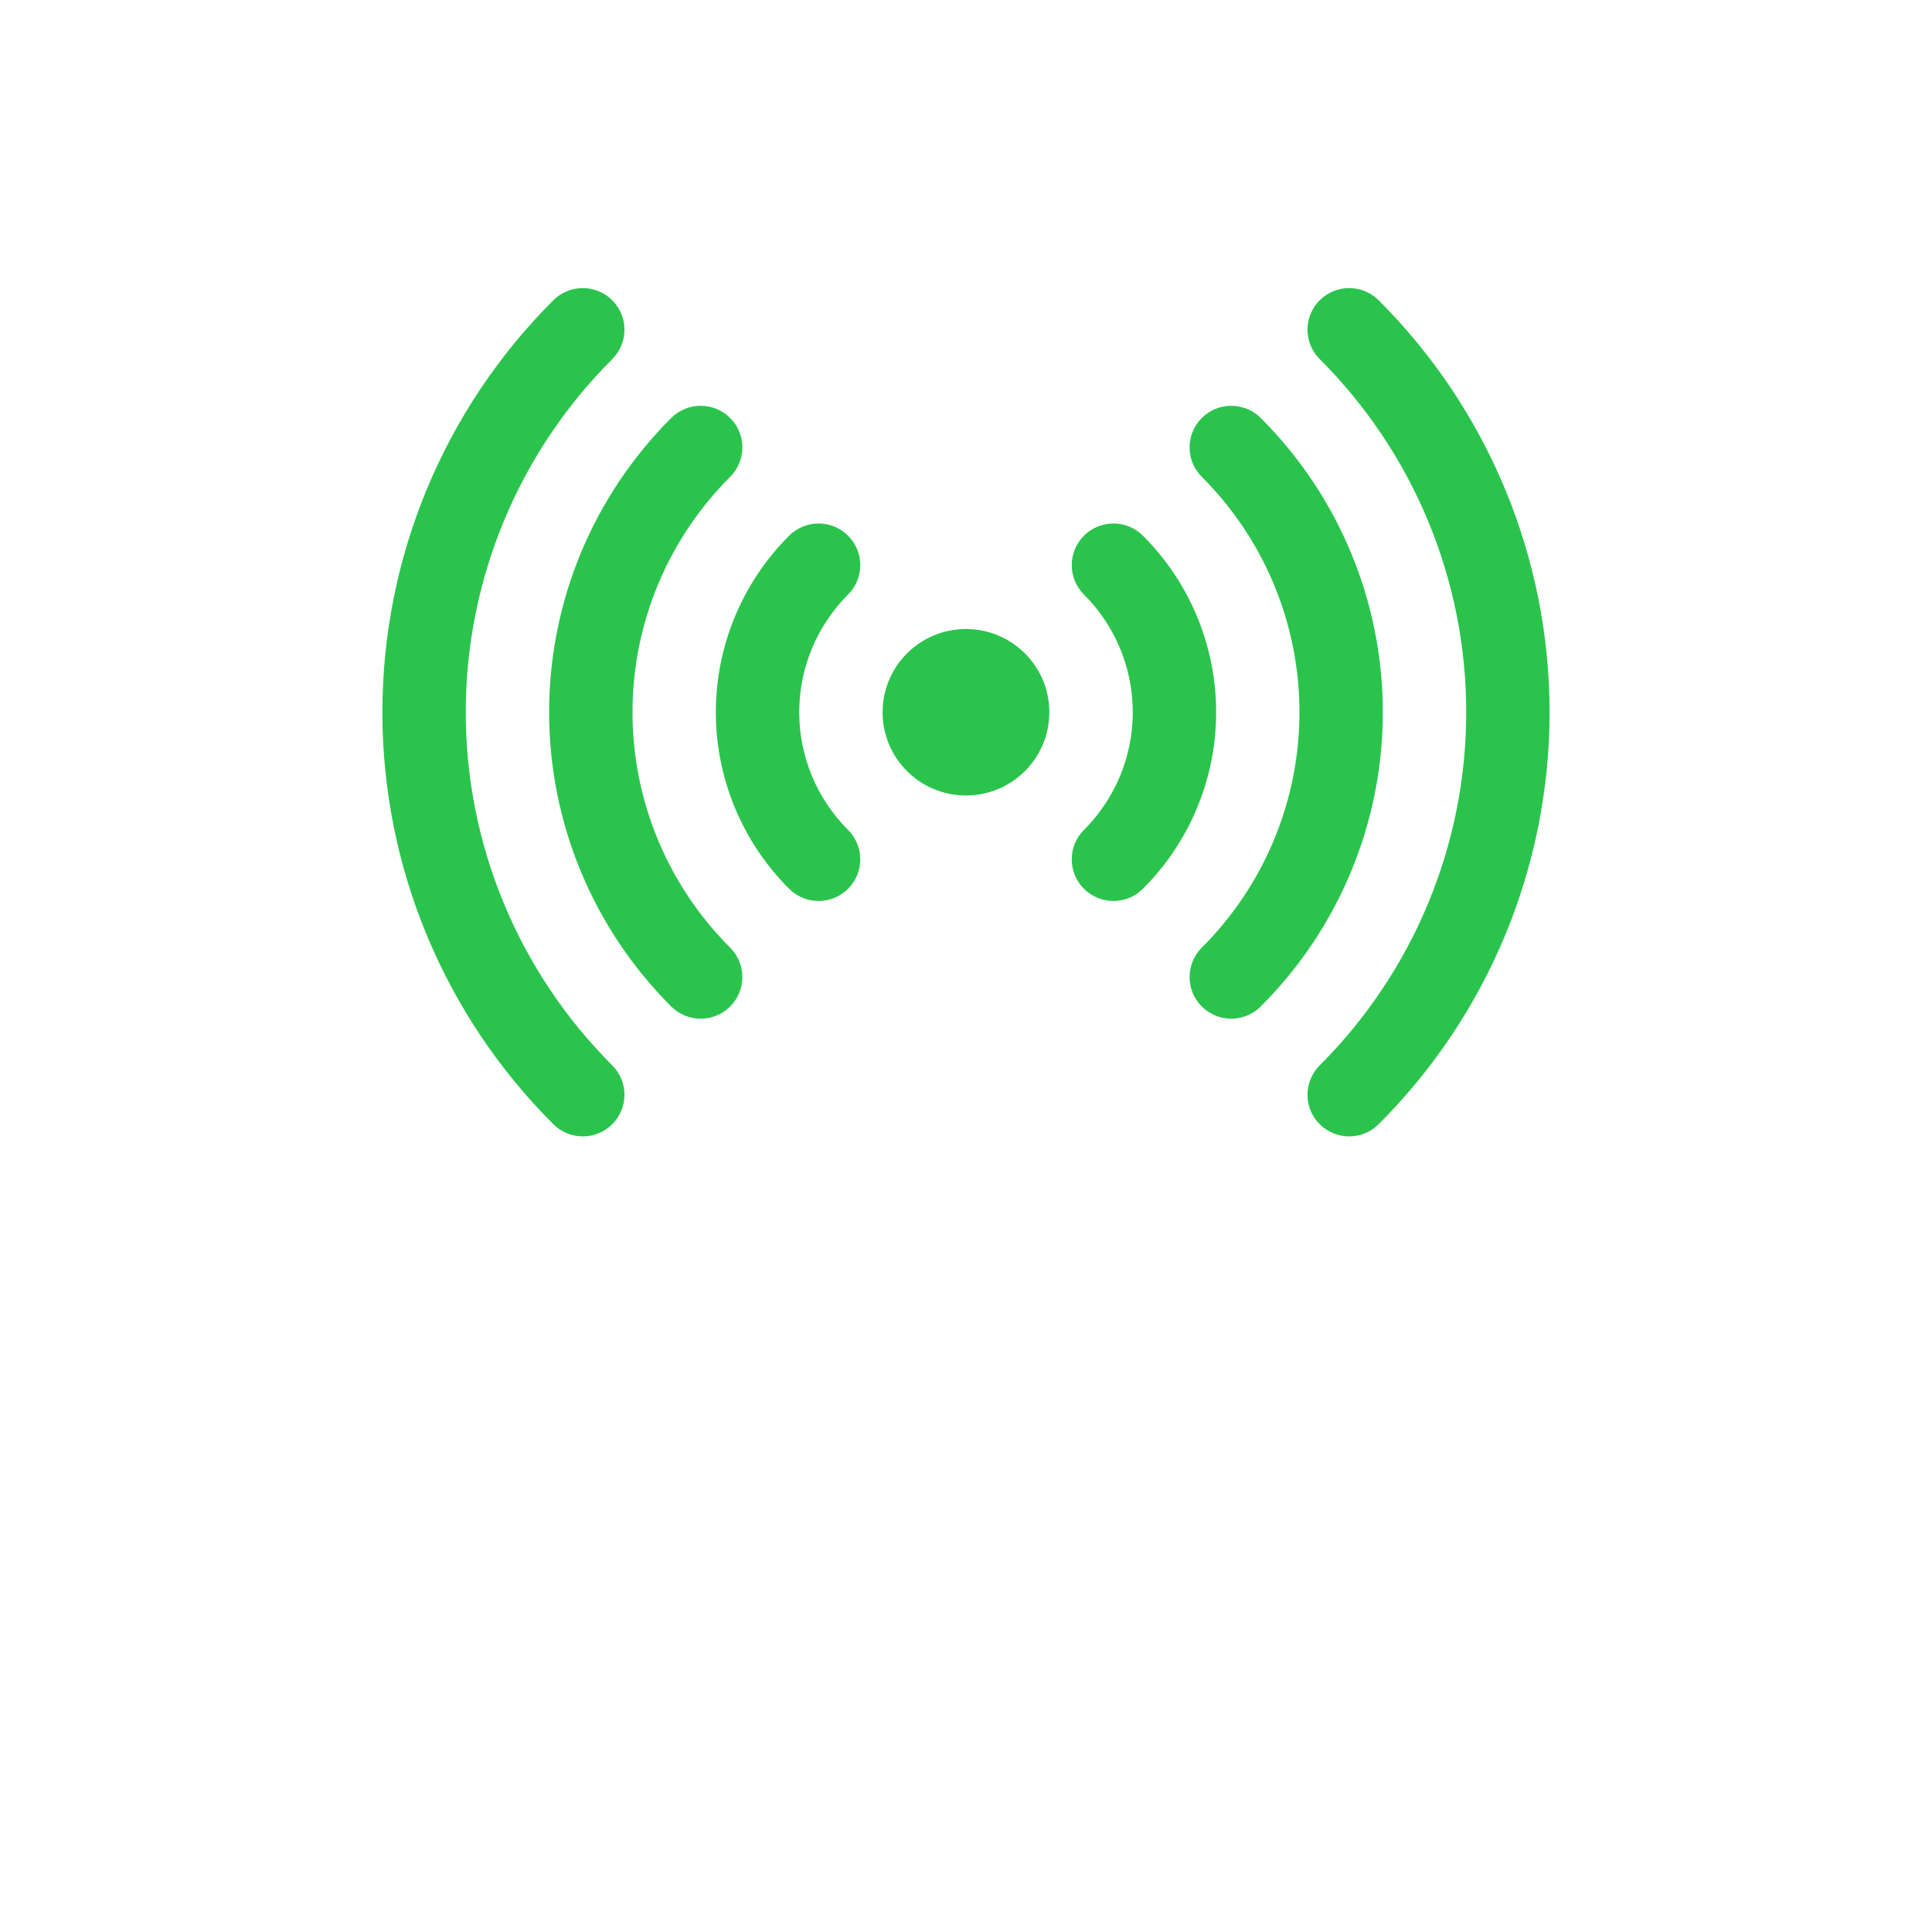 <svg width="96" height="96" viewBox="0 0 96 96" fill="none" xmlns="http://www.w3.org/2000/svg">
<rect width="96" height="96" fill="white"/>
<path d="M47.998 39.527C50.286 39.527 52.141 37.675 52.141 35.391C52.141 33.107 50.286 31.255 47.998 31.255C45.71 31.255 43.855 33.107 43.855 35.391C43.855 37.675 45.71 39.527 47.998 39.527Z" fill="#2AC44D"/>
<path fill-rule="evenodd" clip-rule="evenodd" d="M27.494 14.92C22.055 20.349 19 27.713 19 35.391C19 43.068 22.055 50.432 27.494 55.861C28.303 56.669 29.615 56.669 30.423 55.861C31.232 55.054 31.232 53.744 30.423 52.937C25.762 48.283 23.143 41.971 23.143 35.391C23.143 28.81 25.762 22.497 30.423 17.844C31.232 17.037 31.232 15.727 30.423 14.92C29.615 14.113 28.303 14.113 27.494 14.92Z" fill="#2AC44D"/>
<path fill-rule="evenodd" clip-rule="evenodd" d="M33.352 20.769C29.467 24.647 27.285 29.907 27.285 35.391C27.285 40.874 29.467 46.134 33.352 50.012C34.16 50.82 35.474 50.82 36.281 50.012C37.09 49.206 37.09 47.895 36.281 47.088C33.174 43.986 31.428 39.778 31.428 35.391C31.428 31.004 33.174 26.796 36.281 23.693C37.09 22.886 37.09 21.575 36.281 20.769C35.474 19.962 34.16 19.962 33.352 20.769Z" fill="#2AC44D"/>
<path fill-rule="evenodd" clip-rule="evenodd" d="M39.211 26.618C36.88 28.944 35.57 32.099 35.57 35.391C35.57 38.681 36.88 41.837 39.211 44.163C40.019 44.971 41.332 44.971 42.14 44.163C42.949 43.357 42.949 42.046 42.14 41.239C40.586 39.688 39.713 37.584 39.713 35.391C39.713 33.197 40.586 31.093 42.14 29.542C42.949 28.735 42.949 27.424 42.14 26.618C41.332 25.81 40.019 25.81 39.211 26.618Z" fill="#2AC44D"/>
<path fill-rule="evenodd" clip-rule="evenodd" d="M65.575 17.844C70.236 22.497 72.856 28.81 72.856 35.391C72.856 41.971 70.236 48.283 65.575 52.937C64.766 53.744 64.766 55.054 65.575 55.861C66.383 56.669 67.695 56.669 68.504 55.861C73.943 50.432 76.998 43.068 76.998 35.391C76.998 27.713 73.943 20.349 68.504 14.92C67.695 14.113 66.383 14.113 65.575 14.92C64.766 15.727 64.766 17.037 65.575 17.844Z" fill="#2AC44D"/>
<path fill-rule="evenodd" clip-rule="evenodd" d="M59.716 23.693C62.823 26.796 64.569 31.004 64.569 35.391C64.569 39.778 62.823 43.986 59.716 47.088C58.907 47.895 58.907 49.206 59.716 50.012C60.524 50.82 61.837 50.82 62.645 50.012C66.53 46.134 68.712 40.874 68.712 35.391C68.712 29.907 66.53 24.647 62.645 20.769C61.837 19.962 60.524 19.962 59.716 20.769C58.907 21.575 58.907 22.886 59.716 23.693Z" fill="#2AC44D"/>
<path fill-rule="evenodd" clip-rule="evenodd" d="M53.861 29.542C55.414 31.093 56.287 33.197 56.287 35.391C56.287 37.584 55.414 39.688 53.861 41.239C53.052 42.046 53.052 43.357 53.861 44.163C54.668 44.971 55.982 44.971 56.79 44.163C59.121 41.837 60.43 38.681 60.43 35.391C60.43 32.099 59.121 28.944 56.79 26.618C55.982 25.81 54.668 25.81 53.861 26.618C53.052 27.424 53.052 28.735 53.861 29.542Z" fill="#2AC44D"/>
</svg>
